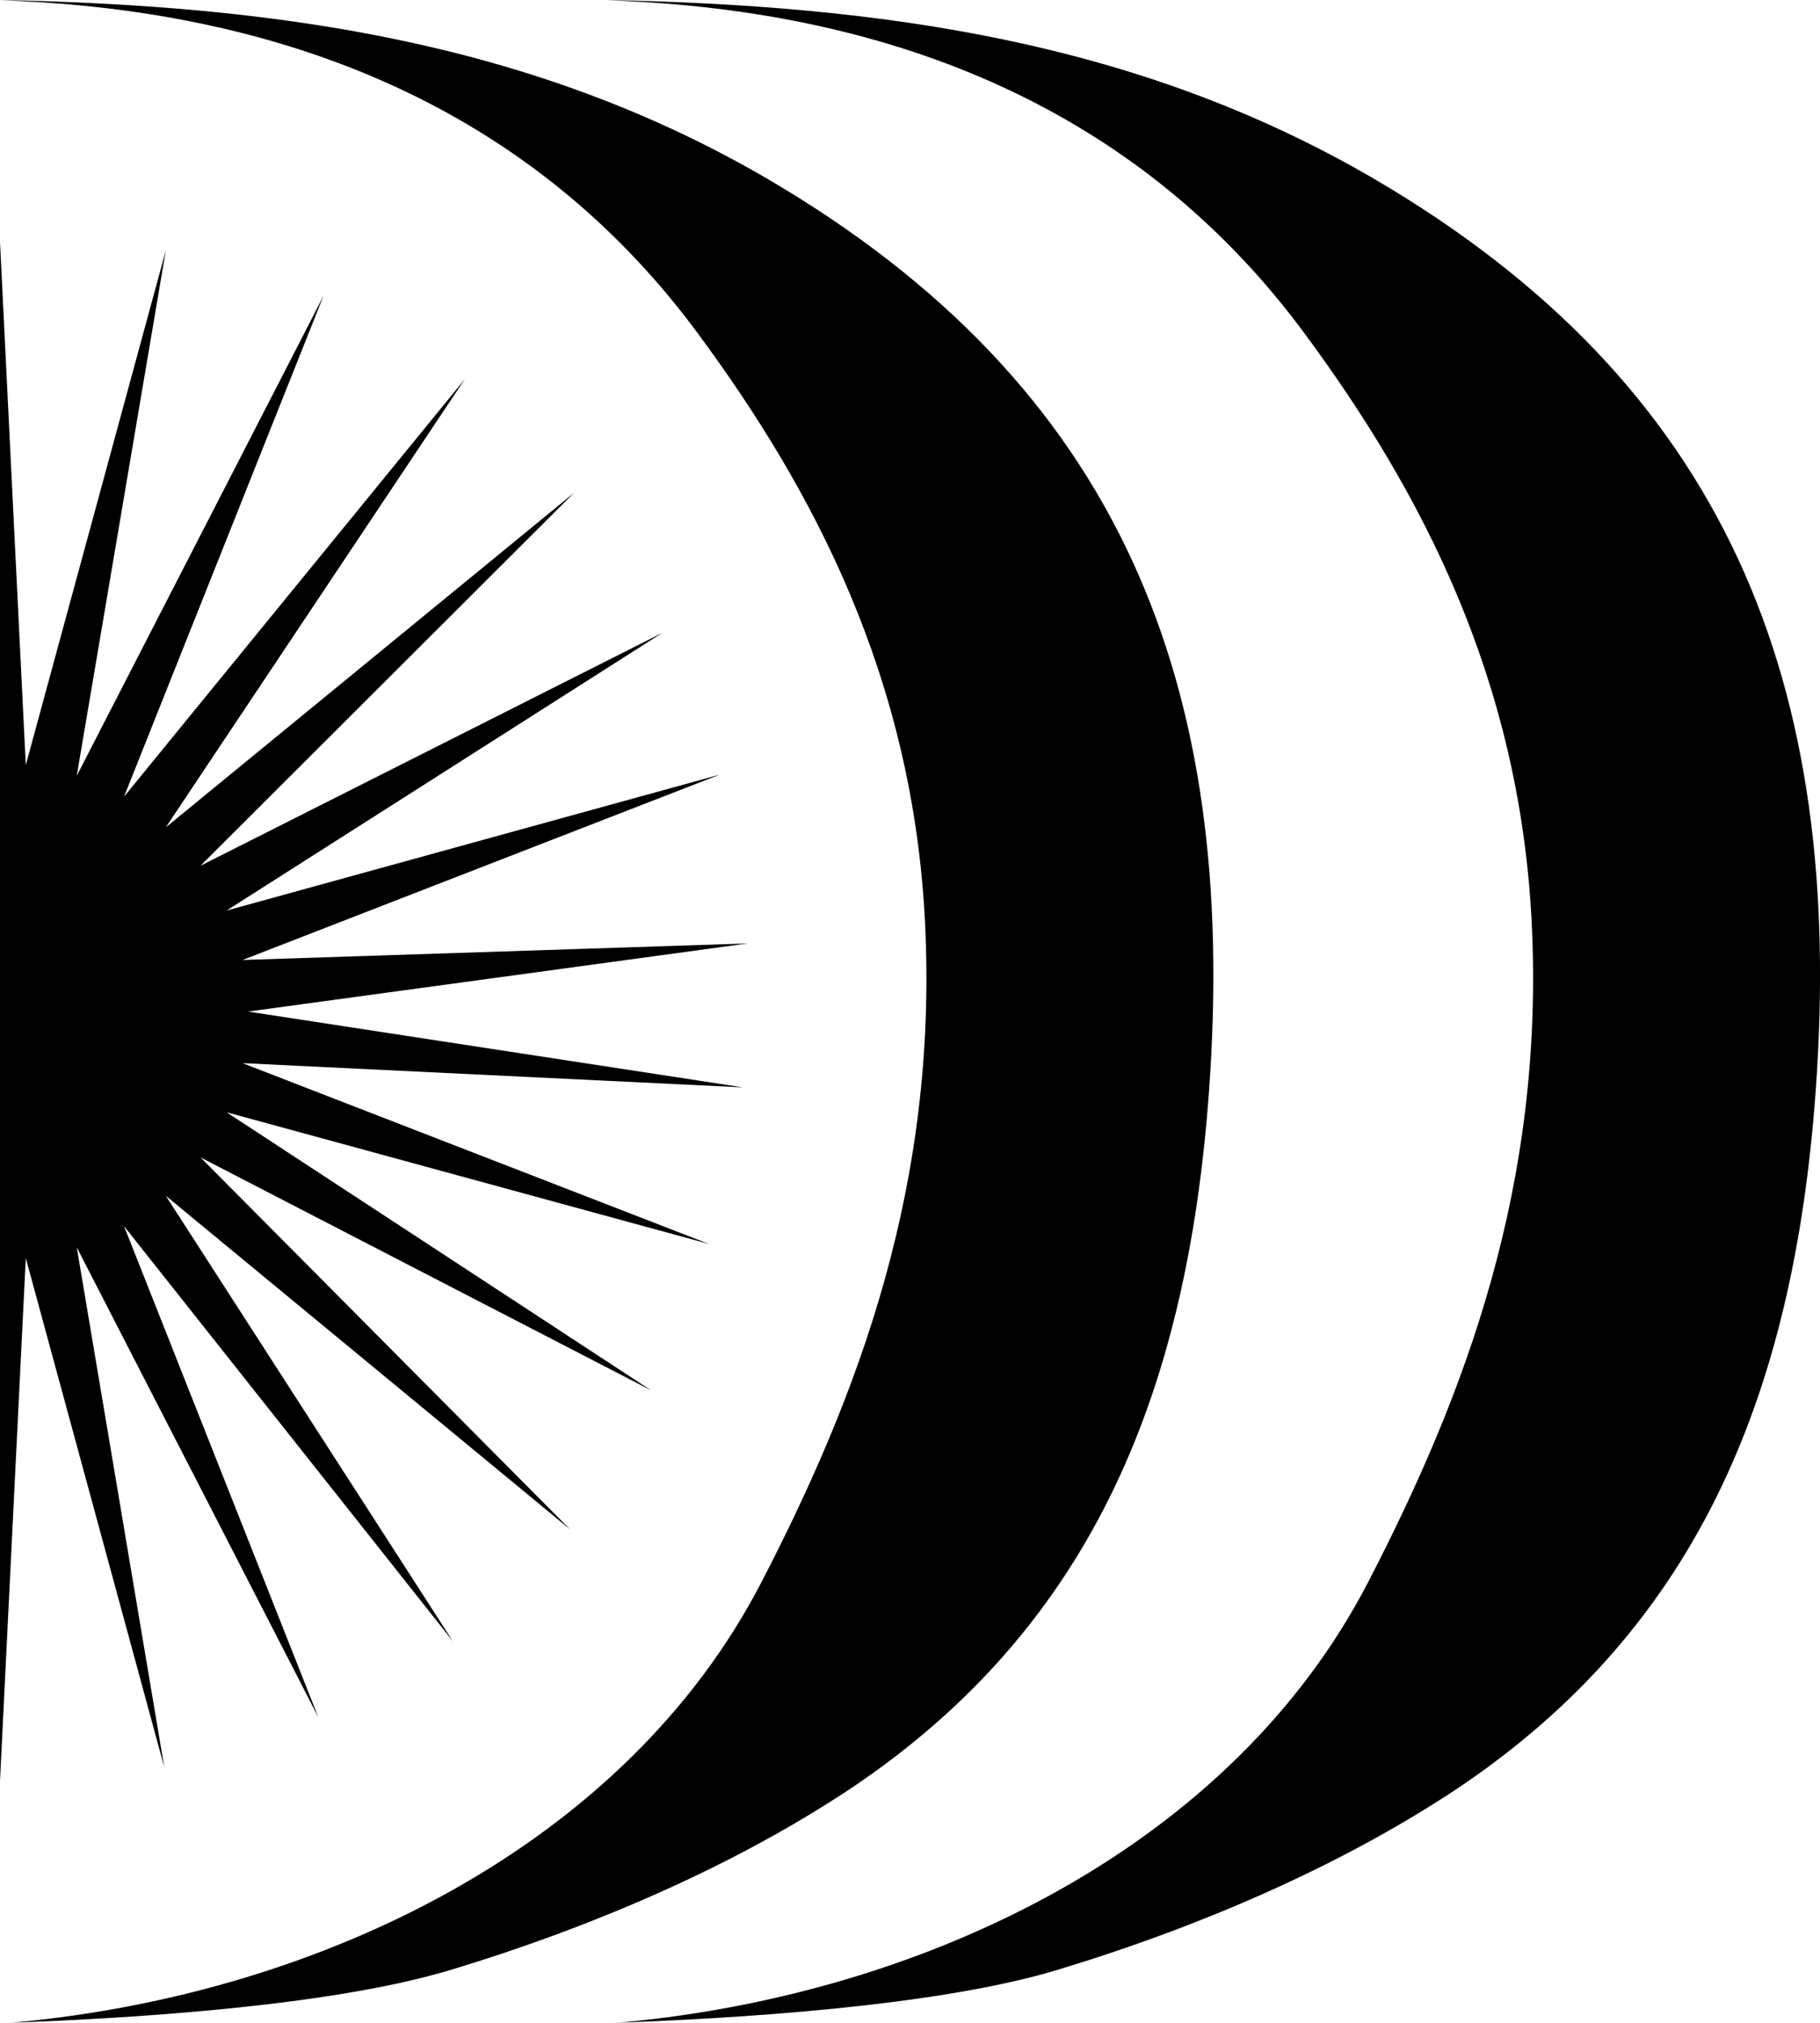 <?xml version="1.0" encoding="UTF-8"?>
<svg id="Calque_1" data-name="Calque 1" xmlns="http://www.w3.org/2000/svg" viewBox="0 0 59.28 65.9">
  <defs>
  </defs>
  <path class="cls-1" d="m27.31,58.52c8.16-5.28,11.35-13.01,12.07-22.99.96-13.27-2.88-22.98-14.41-29.72C17.21,1.29,8.82.18,0,0l.93.05c9.55.52,16.89,4.16,21.8,10.81,3.76,5.09,7,11.19,7.4,19.19.42,8.54-2.16,15.36-5.32,21.47-4.43,8.58-14.31,13.41-24.25,14.35-.18.02-.38.02-.57.03,4.13-.14,10.76-.54,14.71-1.74,4.79-1.45,9.14-3.4,12.59-5.63Z"/>
  <path class="cls-1" d="m47.07,58.52c8.16-5.28,11.35-13.01,12.07-22.99.96-13.27-2.88-22.98-14.41-29.72C36.97,1.29,28.58.18,19.76,0l.93.05c9.55.52,16.89,4.16,21.8,10.81,3.76,5.09,7,11.19,7.4,19.19.42,8.54-2.16,15.36-5.32,21.47-4.43,8.58-14.31,13.41-24.25,14.35-.18.02-.38.02-.57.03,4.13-.14,10.76-.54,14.71-1.74,4.79-1.45,9.14-3.4,12.59-5.63Z"/>
  <polygon class="cls-1" points="8.08 32.95 24.36 30.73 7.9 31.27 23.45 25.23 7.38 29.66 21.58 20.61 6.53 28.2 18.7 16.05 5.4 26.95 15.14 12.35 4.04 25.95 10.54 9.63 2.5 25.27 5.4 8.16 .84 24.92 0 7.88 0 58.01 0 58.01 .84 40.98 5.35 57.56 2.5 40.63 10.37 55.94 4.04 39.94 14.75 53.46 5.4 38.95 18.57 49.82 6.53 37.7 21.21 45.29 7.38 36.23 23.09 40.52 7.9 34.63 24.2 35.42 8.08 32.95"/>
</svg>